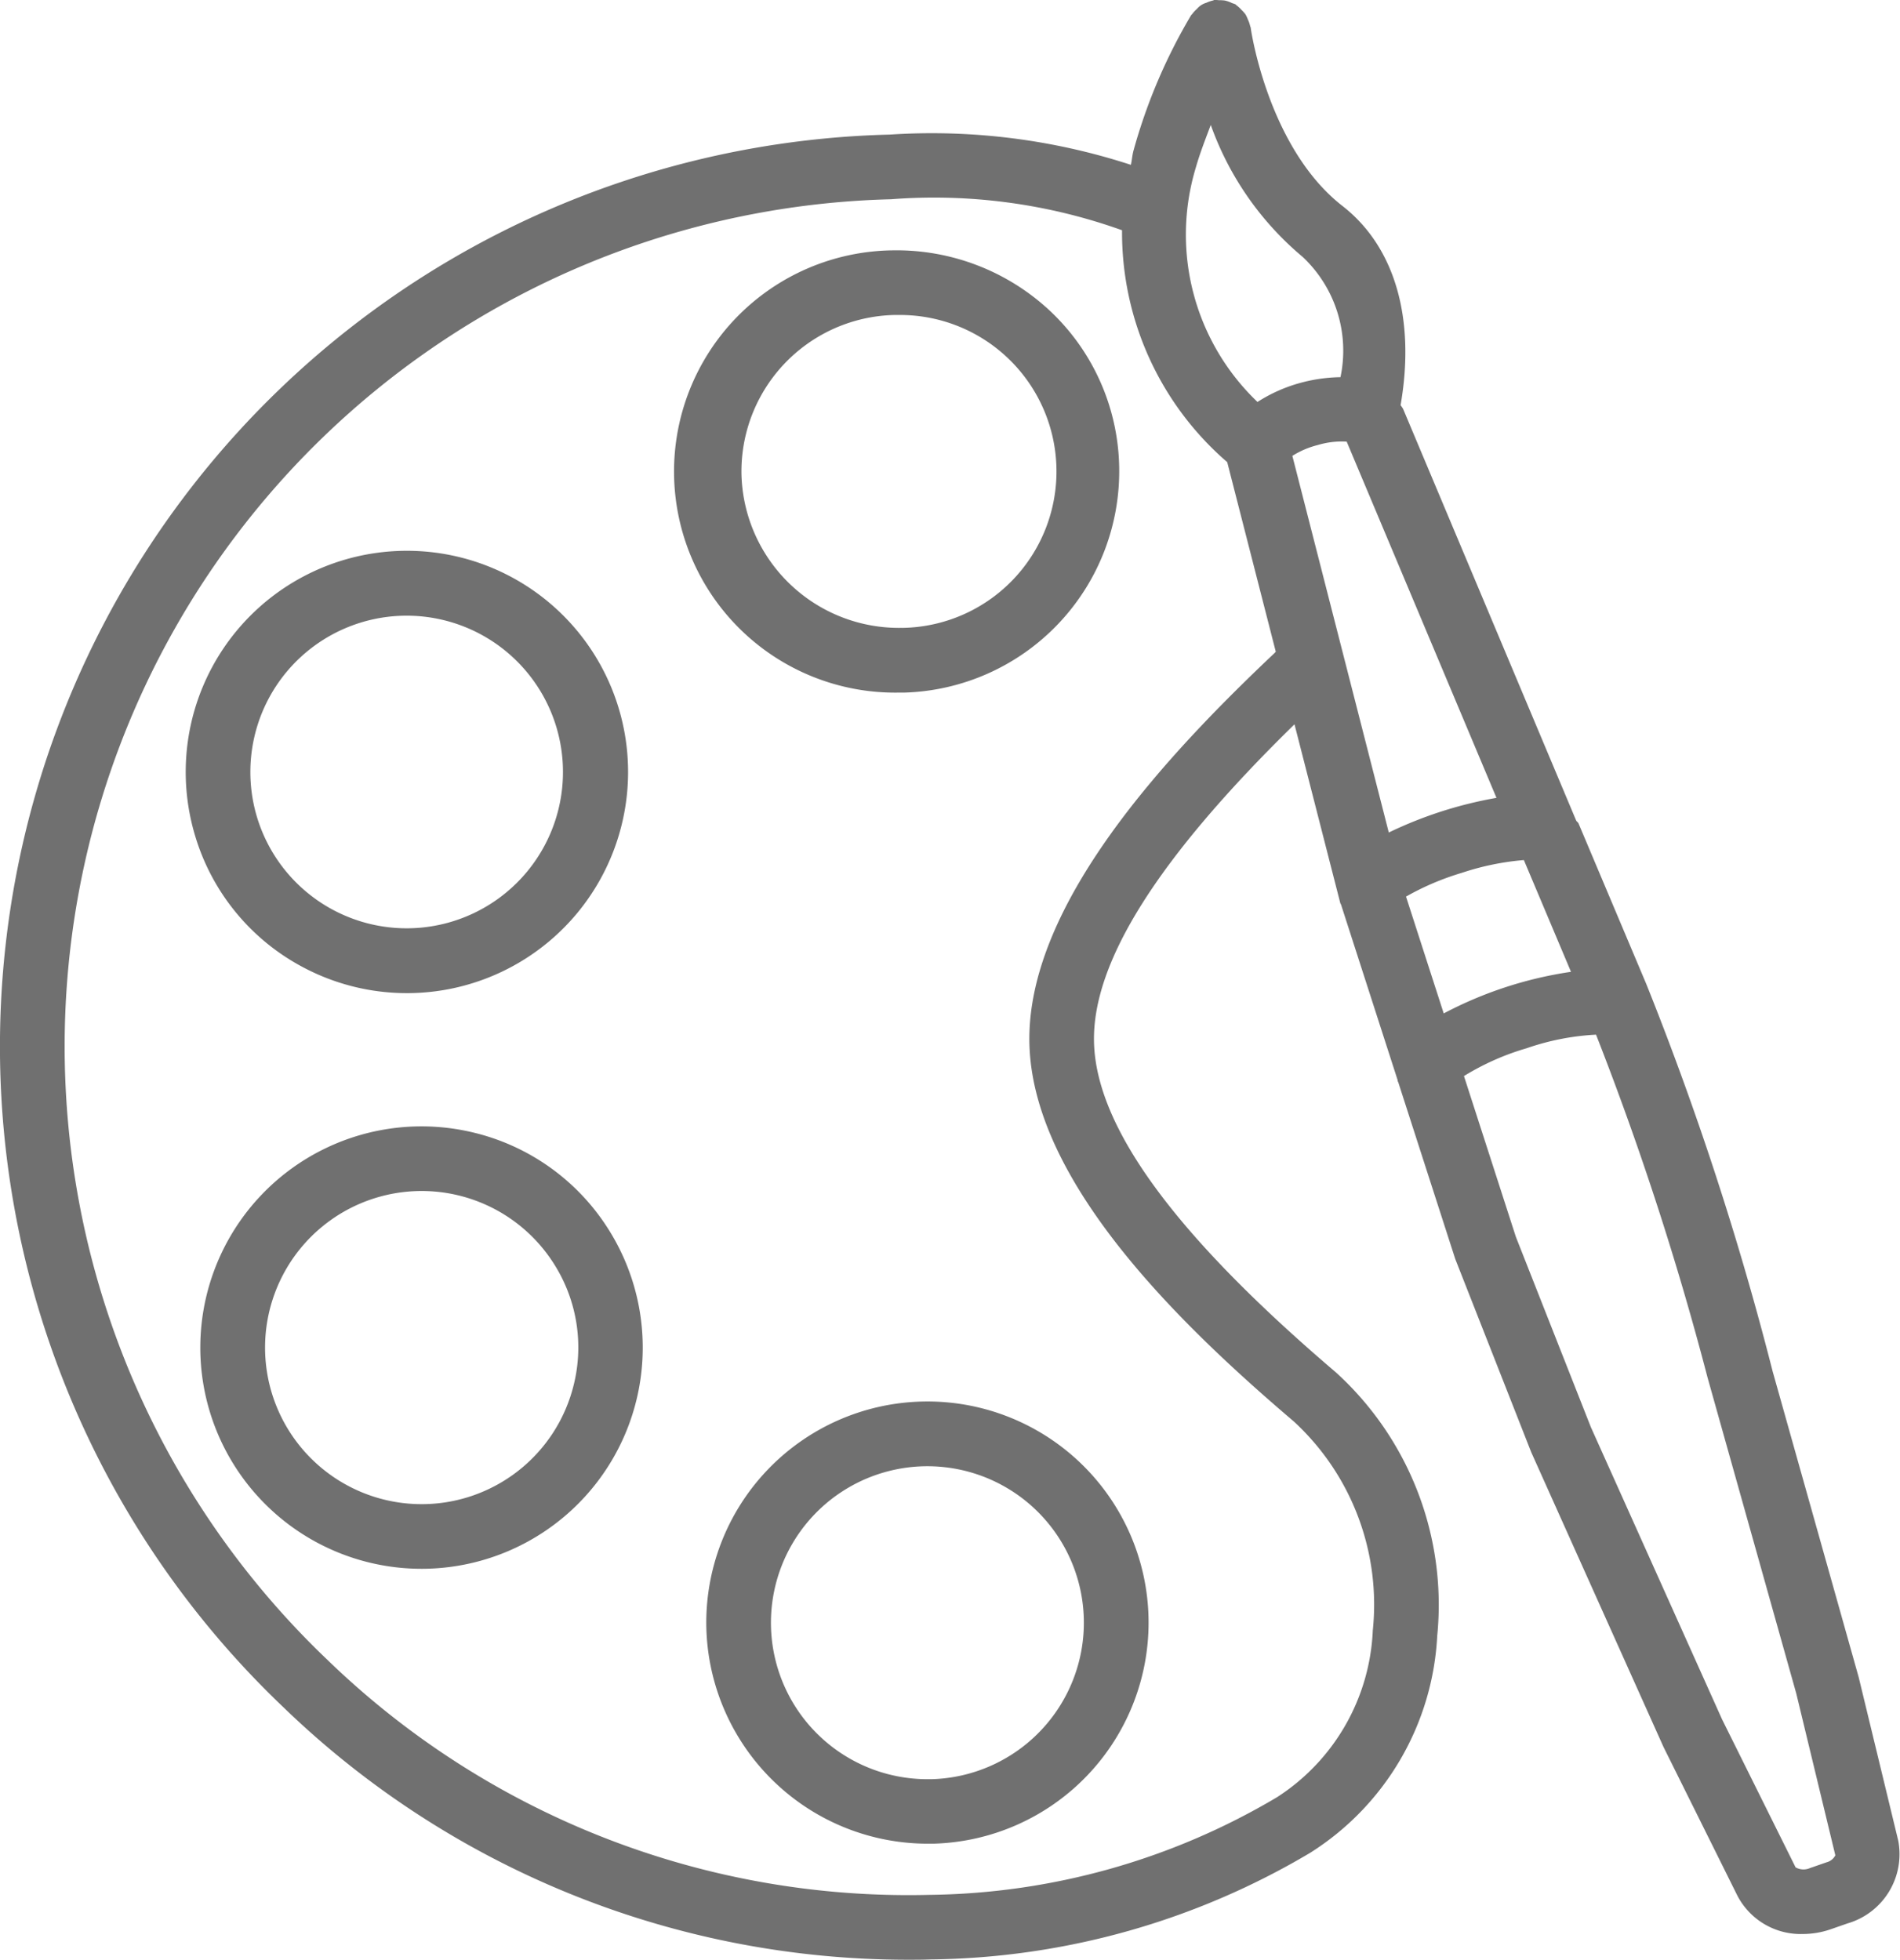 <svg xmlns="http://www.w3.org/2000/svg" width="55.914" height="57.673" viewBox="0 0 55.914 57.673"><defs><style>.a{fill:#707070;}</style></defs><g transform="translate(-38.638 -31.8)"><path class="a" d="M199.832,89.074A6.508,6.508,0,0,0,200,102.089l.17,0a6.517,6.517,0,0,0,6.337-6.671h0a6.459,6.459,0,0,0-2.023-4.552A6.61,6.61,0,0,0,199.832,89.074Zm.286,11.109a4.636,4.636,0,0,1-4.725-4.486,4.605,4.605,0,0,1,4.488-4.721H200a4.6,4.6,0,0,1,.116,9.208Z" transform="translate(-134.934 -49.906)"/><path class="a" d="M84.508,170.033a6.509,6.509,0,1,0-3.132-3.874A6.465,6.465,0,0,0,84.508,170.033Zm-.936-7.918a4.6,4.6,0,1,1-.372,3.505A4.608,4.608,0,0,1,83.572,162.115Z" transform="translate(-37.006 -109.797)"/><path class="a" d="M92.54,289.695a6.51,6.51,0,1,0,4.028,2.93A6.481,6.481,0,0,0,92.54,289.695ZM95.5,297.1a4.608,4.608,0,1,1-.55-3.481A4.577,4.577,0,0,1,95.5,297.1Z" transform="translate(-39.973 -224.566)"/><path class="a" d="M200.237,359.133h0a6.519,6.519,0,0,0,6.509,6.342c.053,0,.109,0,.165,0a6.508,6.508,0,1,0-6.674-6.34Zm9.677-3.5a4.607,4.607,0,0,1-3.052,7.944h-.116a4.605,4.605,0,1,1,3.168-7.944Z" transform="translate(-140.812 -279.417)"/><path class="a" d="M94.5,85.968l-1.164-4.81-2.532-9-.072-.281a91.168,91.168,0,0,0-3.647-11.12l-1.991-4.718c-.014-.04-.055-.057-.073-.094L79.929,43.834a.9.9,0,0,0-.074-.109c.437-2.518-.149-4.647-1.71-5.863-2.193-1.708-2.7-5.21-2.7-5.245,0-.017-.013-.029-.016-.046a.936.936,0,0,0-.069-.2.947.947,0,0,0-.068-.146.931.931,0,0,0-.117-.132.947.947,0,0,0-.148-.136c-.013-.008-.019-.022-.033-.03a.88.88,0,0,0-.1-.036.892.892,0,0,0-.21-.075.917.917,0,0,0-.17-.009.85.85,0,0,0-.139-.007c-.017,0-.029.013-.046.016a.939.939,0,0,0-.188.065.572.572,0,0,0-.281.183.932.932,0,0,0-.139.151c-.009.014-.024.021-.032.035A16.288,16.288,0,0,0,72,36.215c-.044.152-.047.287-.082.436a18.9,18.9,0,0,0-7.1-.89A26.842,26.842,0,0,0,46.947,82.013a26.441,26.441,0,0,0,18.408,7.46c.225,0,.448,0,.674-.009a22.333,22.333,0,0,0,11.166-3.138,8.033,8.033,0,0,0,3.738-6.382,9.247,9.247,0,0,0-2.98-7.755c-4.725-4.028-7.055-7.206-7.12-9.713-.059-2.362,1.89-5.438,5.9-9.361l1.35,5.271c0,.01.013.014.016.024l1.671,5.183c0,.008,0,.023,0,.03s.011.011.014.018l1.68,5.21L83.7,74.538l3.893,8.675,2.177,4.381a2.1,2.1,0,0,0,1.921,1.122,2.529,2.529,0,0,0,.829-.142l.488-.17A2.122,2.122,0,0,0,94.5,85.968ZM73.827,36.738c.127-.445.288-.849.442-1.261a9,9,0,0,0,2.705,3.884A3.784,3.784,0,0,1,78.086,42.9a4.737,4.737,0,0,0-1.159.162,4.55,4.55,0,0,0-1.283.567A6.806,6.806,0,0,1,73.827,36.738Zm2.325,14.275c-3.15,2.978-7.324,7.41-7.22,11.51s4.492,8.307,7.784,11.112a7.328,7.328,0,0,1,2.321,6.148,6.151,6.151,0,0,1-2.818,4.907,20.484,20.484,0,0,1-10.237,2.874A24.579,24.579,0,0,1,48.265,80.64,24.939,24.939,0,0,1,64.858,37.664a16.406,16.406,0,0,1,6.8.912A8.927,8.927,0,0,0,74.753,45.4l1.429,5.579ZM79.508,56.3,76.67,45.216a2.55,2.55,0,0,1,.748-.319,2.443,2.443,0,0,1,.851-.1l4.408,10.483A12.1,12.1,0,0,0,79.508,56.3Zm1.617,5.325-1.11-3.439a7.889,7.889,0,0,1,1.645-.7,7.785,7.785,0,0,1,1.823-.375L84.87,60.4a11.615,11.615,0,0,0-3.745,1.224ZM92.387,86.607l-.488.17a.469.469,0,0,1-.42-.023L89.316,82.4l-3.861-8.6-2.207-5.6L81.72,63.467a7.536,7.536,0,0,1,1.844-.818,7.371,7.371,0,0,1,2.043-.4,89.9,89.9,0,0,1,3.284,10.1L91.5,81.64,92.649,86.4A.4.4,0,0,1,92.387,86.607Z"/></g></svg>